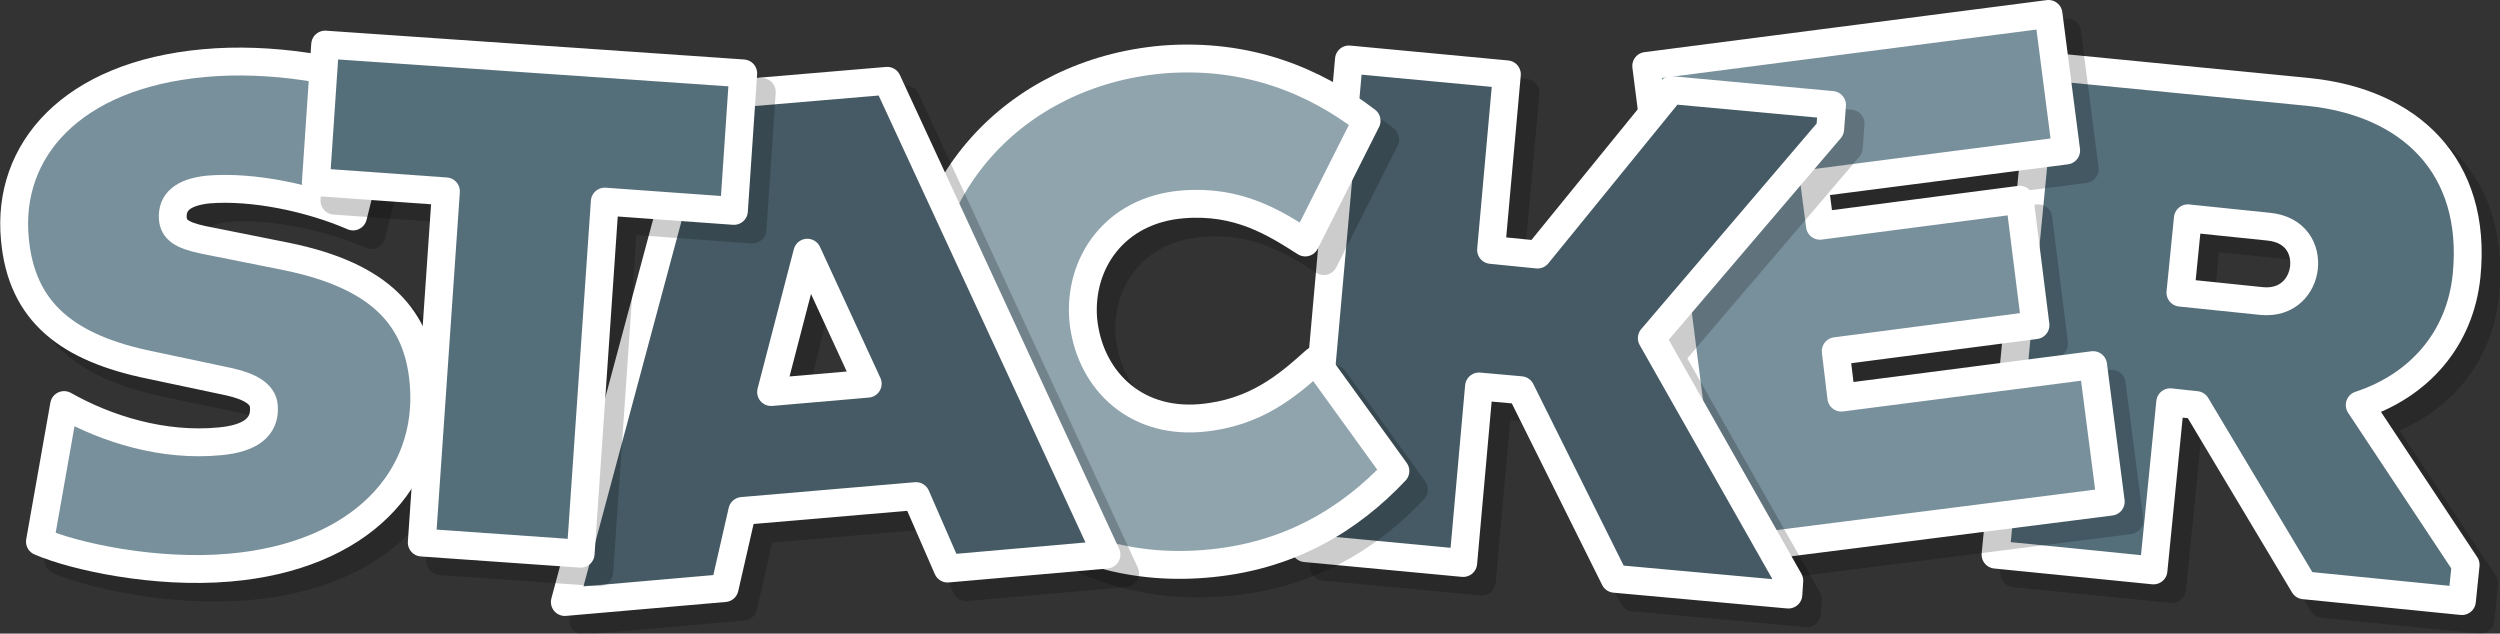<?xml version="1.0" encoding="utf-8"?>
<!-- Generator: Adobe Illustrator 18.1.0, SVG Export Plug-In . SVG Version: 6.00 Build 0)  -->
<svg version="1.1" id="Layer_1" xmlns="http://www.w3.org/2000/svg" xmlns:xlink="http://www.w3.org/1999/xlink" x="0px" y="0px"
	 viewBox="0 0 269.1 68.2" enable-background="new 0 0 269.1 68.2" xml:space="preserve">
<rect x="0" y="0" width="269.1" height="68.2" fill="#333333" stroke="none"/>
<g>
	<g opacity="0.2">
		<g>
			<path fill="#546E7A" stroke="#000000" stroke-width="3" stroke-linejoin="round" stroke-miterlimit="10" d="M221.9,9.1l28.6,2.8
				c10.8,1.1,18.2,7.9,17,19.8c-0.7,6.8-5.1,11.8-11.5,13.9l11.4,17.2l-0.4,3.9l-17-1.7l-11.6-19.4l-2.8-0.3l-1.8,18.1l-17-1.7
				L221.9,9.1z M236.7,33.5l8.7,0.9c2.9,0.3,4.4-1.7,4.6-3.6c0.2-1.9-0.8-4.1-3.8-4.4l-8.7-0.9L236.7,33.5z"/>
		</g>
	</g>
	<g>
		<g>
			<path fill="#546E7A" stroke="#FFFFFF" stroke-width="3" stroke-linejoin="round" stroke-miterlimit="10" d="M219.9,7.1l28.6,2.8
				c10.8,1.1,18.2,7.9,17,19.8c-0.7,6.8-5.1,11.8-11.5,13.9l11.4,17.2l-0.4,3.9l-17-1.7l-11.6-19.4l-2.8-0.3l-1.8,18.1l-17-1.7
				L219.9,7.1z M234.7,31.5l8.7,0.9c2.9,0.3,4.4-1.7,4.6-3.6c0.2-1.9-0.8-4.1-3.8-4.4l-8.7-0.9L234.7,31.5z"/>
		</g>
	</g>
</g>
<g>
	<g opacity="0.2">
		<g>
			<path fill="#78909C" stroke="#000000" stroke-width="3" stroke-linejoin="round" stroke-miterlimit="10" d="M185.9,61.5
				l-6.7-52.4l43.3-5.6l1.9,14.7l-27.1,3.5l0.6,4.6l21.5-2.8l1.7,13.5l-21.5,2.8l0.6,5l27.1-3.5l1.9,14.7L185.9,61.5z"/>
		</g>
	</g>
	<g>
		<g>
			<path fill="#78909C" stroke="#FFFFFF" stroke-width="3" stroke-linejoin="round" stroke-miterlimit="10" d="M183.9,59.5
				l-6.7-52.4l43.3-5.6l1.9,14.7l-27.1,3.5l0.6,4.6l21.5-2.8l1.7,13.5l-21.5,2.8l0.6,5l27.1-3.5l1.9,14.7L183.9,59.5z"/>
		</g>
	</g>
</g>
<g>
	<g opacity="0.2">
		<g>
			<path fill="#455A64" stroke="#000000" stroke-width="3" stroke-linejoin="round" stroke-miterlimit="10" d="M147.2,8.4l17,1.6
				l-1.7,18.9l5,0.5l14.4-17.7l17.3,1.6l-0.2,2.6l-19.2,22.5l14.8,26.1l-0.1,1.5l-18.7-1.7L165.7,44l-4.5-0.4l-1.7,19l-17-1.6
				L147.2,8.4z"/>
		</g>
	</g>
	<g>
		<g>
			<path fill="#455A64" stroke="#FFFFFF" stroke-width="3" stroke-linejoin="round" stroke-miterlimit="10" d="M145.2,6.4l17,1.6
				l-1.7,18.9l5,0.5l14.4-17.7l17.3,1.6l-0.2,2.6l-19.2,22.5l14.8,26.1l-0.1,1.5l-18.7-1.7L163.7,42l-4.5-0.4l-1.7,19l-17-1.6
				L145.2,6.4z"/>
		</g>
	</g>
</g>
<g>
	<g opacity="0.2">
		<g>
			<path fill="#90A4AE" stroke="#000000" stroke-width="3" stroke-linejoin="round" stroke-miterlimit="10" d="M131.2,47
				c6-0.5,9.5-3.6,12.4-6.2l8.6,11.9c-4.8,5.1-11.4,9.3-20.6,10c-16.2,1.3-29.3-9.4-30.6-24.8C99.8,22.5,111,9.8,127.2,8.4
				c9.1-0.7,16.3,2.3,21.9,6.6l-6.6,13.1c-3.3-2.1-7.2-4.6-13.2-4.1c-7.3,0.6-11.2,6.3-10.7,12.4C119.2,42.6,123.9,47.6,131.2,47z"
				/>
		</g>
	</g>
	<g>
		<g>
			<path fill="#90A4AE" stroke="#FFFFFF" stroke-width="3" stroke-linejoin="round" stroke-miterlimit="10" d="M129.2,45
				c6-0.5,9.5-3.6,12.4-6.2l8.6,11.9c-4.8,5.1-11.4,9.3-20.6,10c-16.2,1.3-29.3-9.4-30.6-24.8C97.8,20.5,109,7.8,125.2,6.4
				c9.1-0.7,16.3,2.3,21.9,6.6l-6.6,13.1c-3.3-2.1-7.2-4.6-13.2-4.1c-7.3,0.6-11.2,6.3-10.7,12.4C117.2,40.6,121.9,45.6,129.2,45z"
				/>
		</g>
	</g>
</g>
<g>
	<g opacity="0.2">
		<g>
			<path fill="#78909C" stroke="#000000" stroke-width="3" stroke-linejoin="round" stroke-miterlimit="10" d="M8.9,45.6
				c4.6,2.6,10.7,4.5,16.8,3.9c3.2-0.3,4.9-1.5,4.7-3.8c-0.1-1.3-1.5-2.1-3.7-2.6l-8.5-1.8C9.4,39.5,4.3,35.7,3.6,27.7
				C2.7,18.2,9.7,10.1,23.9,8.8c7.4-0.7,15.2,0.8,19.6,2.5L40,25.3c-4.6-2-10.8-3.3-15.6-2.9c-2.8,0.3-3.9,1.4-3.8,3.1
				c0.1,1.2,0.9,1.8,3.2,2.3l9,1.8c10.3,2.1,14.2,6.7,14.8,13.6c0.9,10.4-6.9,18.7-20.9,19.9c-8,0.7-16.7-1.2-20.4-2.8L8.9,45.6z"/>
		</g>
	</g>
	<g>
		<g>
			<path fill="#78909C" stroke="#FFFFFF" stroke-width="3" stroke-linejoin="round" stroke-miterlimit="10" d="M6.9,43.6
				c4.6,2.6,10.7,4.5,16.8,3.9c3.2-0.3,4.9-1.5,4.7-3.8c-0.1-1.3-1.5-2.1-3.7-2.6l-8.5-1.8C7.4,37.5,2.3,33.7,1.6,25.7
				C0.7,16.2,7.7,8.1,21.9,6.8c7.4-0.7,15.2,0.8,19.6,2.5L38,23.3c-4.6-2-10.8-3.3-15.6-2.9c-2.8,0.3-3.9,1.4-3.8,3.1
				c0.1,1.2,0.9,1.8,3.2,2.3l9,1.8c10.3,2.1,14.2,6.7,14.8,13.6c0.9,10.4-6.9,18.7-20.9,19.9c-8,0.7-16.7-1.2-20.4-2.8L6.9,43.6z"/>
		</g>
	</g>
</g>
<g>
	<g opacity="0.2">
		<g>
			<path fill="#455A64" stroke="#000000" stroke-width="3" stroke-linejoin="round" stroke-miterlimit="10" d="M77.4,12.4l20.1-1.7
				l23.6,51L104,63.2l-3.4-7.8L81.9,57L80,65.3l-17.2,1.5L77.4,12.4z M85,44.2l10.4-0.9l-6.5-15.1L85,44.2z"/>
		</g>
	</g>
	<g>
		<g>
			<path fill="#455A64" stroke="#FFFFFF" stroke-width="3" stroke-linejoin="round" stroke-miterlimit="10" d="M75.4,10.4l20.1-1.7
				l23.6,51L102,61.2l-3.4-7.8L79.9,55L78,63.3l-17.2,1.5L75.4,10.4z M83,42.2l10.4-0.9l-6.5-14.1L83,42.2z"/>
		</g>
	</g>
</g>
<g>
	<g opacity="0.2">
		<g>
			<path fill="#546E7A" stroke="#000000" stroke-width="3" stroke-linejoin="round" stroke-miterlimit="10" d="M67.1,23.7l-2.6,37.9
				l-17.1-1.2L50,22.6l-14-1l1-14.8l45,3.1l-1,14.8L67.1,23.7z"/>
		</g>
	</g>
	<g>
		<g>
			<path fill="#546E7A" stroke="#FFFFFF" stroke-width="3" stroke-linejoin="round" stroke-miterlimit="10" d="M65.1,21.7l-2.6,37.9
				l-17.1-1.2L48,20.6l-14-1l1-14.8l45,3.1l-1,14.8L65.1,21.7z"/>
		</g>
	</g>
</g>
</svg>
